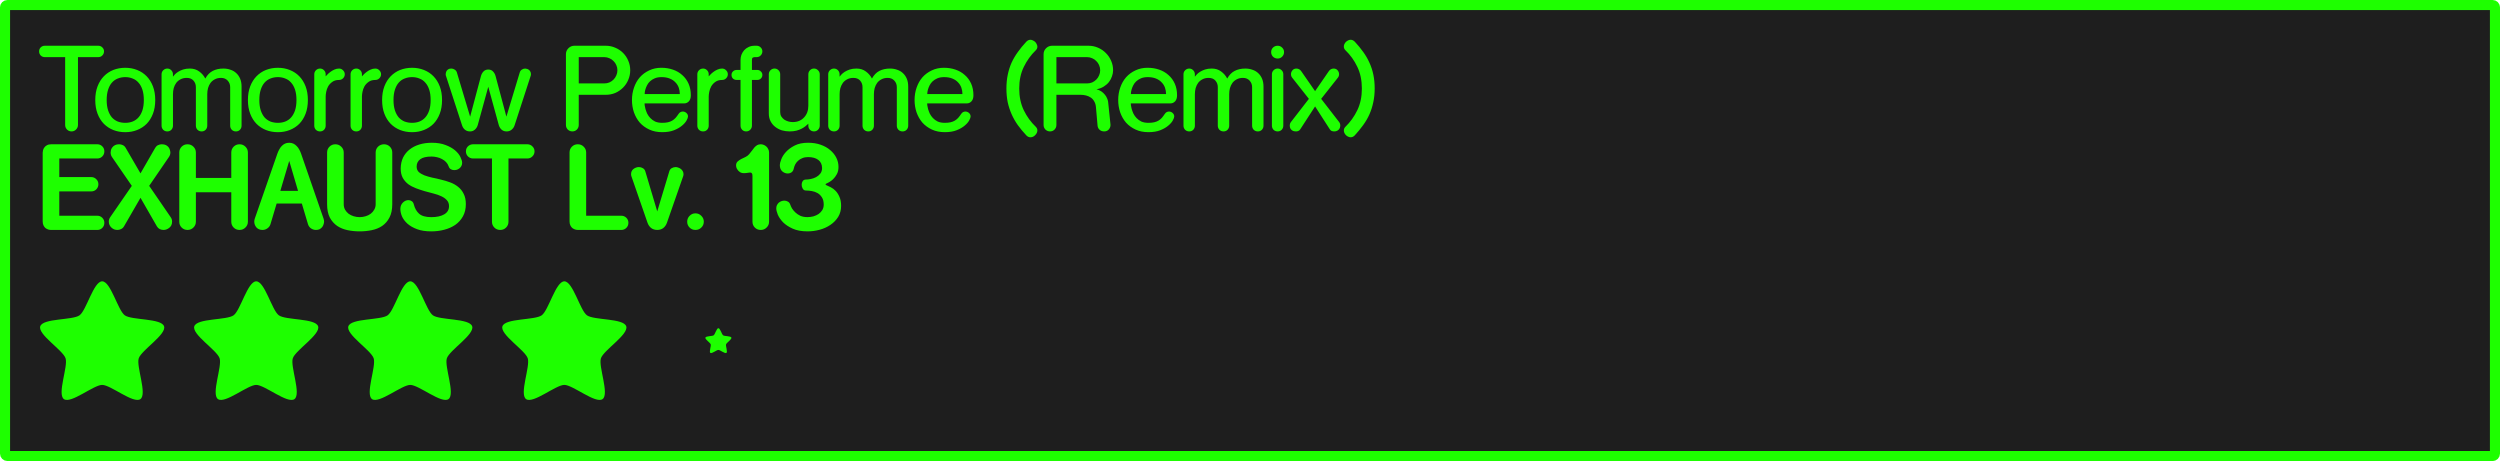 <svg version="1.1" xmlns="http://www.w3.org/2000/svg" xmlns:xlink="http://www.w3.org/1999/xlink" width="372.215" height="68.643" viewBox="0,0,372.215,68.643"><g transform="translate(-53.893,-145.679)"><g data-paper-data="{&quot;isPaintingLayer&quot;:true}" fill-rule="nonzero" stroke-linecap="butt" stroke-linejoin="miter" stroke-dasharray="" style="mix-blend-mode: normal"><path d="M425.01,146.429c0.193,0 0.348,0.155 0.348,0.348v66.445c0,0.193 -0.155,0.35 -0.348,0.35h-370.018c-0.193,0 -0.35,-0.156 -0.35,-0.35v-66.445c0,-0.193 0.156,-0.348 0.35,-0.348z" fill="#1e1e1e" stroke="#1eff00" stroke-width="1.5" stroke-miterlimit="4" stroke-dashoffset="17.35"/><path d="M69.103,187.565c1.276,0 2.334,4.308 3.366,5.058c1.032,0.75 5.457,0.425 5.851,1.639c0.394,1.213 -3.376,3.551 -3.77,4.765c-0.394,1.214 1.282,5.321 0.25,6.071c-1.032,0.75 -4.421,-2.113 -5.697,-2.113c-1.276,0 -4.664,2.863 -5.697,2.113c-1.032,-0.75 0.644,-4.857 0.25,-6.071c-0.394,-1.214 -4.165,-3.551 -3.77,-4.765c0.394,-1.213 4.819,-0.889 5.851,-1.639c1.032,-0.75 2.09,-5.058 3.366,-5.058z" fill="#1eff00" stroke="none" stroke-width="0.882" stroke-miterlimit="4" stroke-dashoffset="17.35"/><path d="M92.04,187.565c1.276,0 2.334,4.308 3.366,5.058c1.032,0.75 5.457,0.425 5.851,1.639c0.394,1.213 -3.376,3.551 -3.77,4.765c-0.394,1.214 1.282,5.321 0.249,6.071c-1.032,0.75 -4.421,-2.113 -5.696,-2.113c-1.276,0 -4.664,2.863 -5.697,2.113c-1.032,-0.75 0.644,-4.857 0.249,-6.071c-0.394,-1.214 -4.165,-3.551 -3.77,-4.765c0.394,-1.213 4.819,-0.889 5.851,-1.639c1.032,-0.75 2.09,-5.058 3.366,-5.058z" fill="#1eff00" stroke="none" stroke-width="0.882" stroke-miterlimit="4" stroke-dashoffset="17.35"/><path d="M114.976,187.565c1.276,0 2.334,4.308 3.366,5.058c1.032,0.75 5.457,0.425 5.851,1.639c0.394,1.213 -3.376,3.551 -3.77,4.765c-0.394,1.214 1.282,5.321 0.25,6.071c-1.032,0.75 -4.421,-2.113 -5.697,-2.113c-1.276,0 -4.664,2.863 -5.697,2.113c-1.032,-0.75 0.644,-4.857 0.25,-6.071c-0.394,-1.214 -4.165,-3.551 -3.77,-4.765c0.394,-1.213 4.819,-0.889 5.851,-1.639c1.032,-0.75 2.09,-5.058 3.366,-5.058z" fill="#1eff00" stroke="none" stroke-width="0.882" stroke-miterlimit="4" stroke-dashoffset="17.35"/><path d="M137.914,187.565c1.276,0 2.334,4.308 3.366,5.058c1.032,0.75 5.457,0.425 5.851,1.639c0.394,1.213 -3.376,3.551 -3.77,4.765c-0.394,1.214 1.282,5.321 0.25,6.071c-1.032,0.75 -4.421,-2.113 -5.697,-2.113c-1.276,0 -4.664,2.863 -5.697,2.113c-1.032,-0.75 0.644,-4.857 0.25,-6.071c-0.394,-1.214 -4.165,-3.551 -3.77,-4.765c0.394,-1.213 4.819,-0.889 5.851,-1.639c1.032,-0.75 2.09,-5.058 3.366,-5.058z" fill="#1eff00" stroke="none" stroke-width="0.882" stroke-miterlimit="4" stroke-dashoffset="17.35"/><path d="M207.307,151.599c0.129,0 0.253,0.033 0.371,0.098c0.129,0.054 0.243,0.13 0.34,0.227c0.097,0.097 0.173,0.211 0.227,0.34c0.065,0.119 0.098,0.242 0.098,0.371c0,0.194 -0.076,0.367 -0.227,0.518c-0.744,0.722 -1.342,1.552 -1.795,2.49c-0.453,0.927 -0.68,1.999 -0.68,3.217c0,1.218 0.227,2.297 0.68,3.234c0.453,0.937 1.052,1.761 1.795,2.473v0.002c0.15,0.151 0.227,0.322 0.227,0.516c0,0.259 -0.109,0.497 -0.324,0.713c-0.205,0.216 -0.441,0.322 -0.711,0.322c-0.226,0 -0.432,-0.097 -0.615,-0.291c-0.474,-0.507 -0.895,-1.013 -1.262,-1.52c-0.366,-0.517 -0.672,-1.057 -0.92,-1.617c-0.248,-0.56 -0.442,-1.152 -0.582,-1.777c-0.129,-0.625 -0.195,-1.311 -0.195,-2.055c0,-0.733 0.066,-1.412 0.195,-2.037c0.129,-0.636 0.317,-1.234 0.564,-1.795c0.259,-0.561 0.571,-1.093 0.938,-1.6c0.366,-0.517 0.787,-1.03 1.262,-1.537c0.183,-0.194 0.389,-0.291 0.615,-0.291zM254.99,151.599c0.216,0 0.421,0.097 0.615,0.291c0.474,0.507 0.895,1.02 1.262,1.537c0.366,0.507 0.674,1.039 0.922,1.6c0.259,0.561 0.453,1.159 0.582,1.795c0.129,0.625 0.193,1.304 0.193,2.037c0,0.744 -0.071,1.43 -0.211,2.055c-0.129,0.625 -0.317,1.217 -0.564,1.777c-0.248,0.561 -0.562,1.1 -0.939,1.617c-0.366,0.507 -0.781,1.013 -1.244,1.52c-0.183,0.194 -0.389,0.291 -0.615,0.291c-0.129,0 -0.257,-0.031 -0.387,-0.096c-0.119,-0.054 -0.227,-0.13 -0.324,-0.227c-0.097,-0.097 -0.173,-0.206 -0.227,-0.324c-0.054,-0.119 -0.08,-0.242 -0.08,-0.371c0,-0.205 0.076,-0.382 0.227,-0.533c0.733,-0.711 1.325,-1.537 1.777,-2.475c0.453,-0.938 0.68,-2.014 0.68,-3.232c0,-1.218 -0.227,-2.297 -0.68,-3.234c-0.442,-0.938 -1.034,-1.763 -1.777,-2.475c-0.151,-0.151 -0.227,-0.328 -0.227,-0.533c0,-0.129 0.026,-0.252 0.08,-0.371c0.054,-0.119 0.13,-0.227 0.227,-0.324c0.097,-0.097 0.206,-0.173 0.324,-0.227c0.129,-0.065 0.257,-0.098 0.387,-0.098zM68.525,152.489c0.237,0 0.436,0.08 0.598,0.242c0.172,0.162 0.258,0.361 0.258,0.598c0,0.237 -0.085,0.443 -0.258,0.615c-0.162,0.162 -0.361,0.242 -0.598,0.242h-3.023v10.105c0,0.259 -0.097,0.484 -0.291,0.678c-0.183,0.183 -0.405,0.275 -0.664,0.275c-0.269,0 -0.494,-0.092 -0.678,-0.275c-0.183,-0.194 -0.275,-0.419 -0.275,-0.678v-10.105h-3.023c-0.237,0 -0.443,-0.08 -0.615,-0.242c-0.162,-0.172 -0.242,-0.378 -0.242,-0.615c0,-0.237 0.081,-0.436 0.242,-0.598c0.172,-0.162 0.378,-0.242 0.615,-0.242zM144.07,152.489c0.507,0 0.98,0.097 1.422,0.291c0.442,0.183 0.83,0.441 1.164,0.775c0.334,0.334 0.594,0.722 0.777,1.164c0.194,0.442 0.291,0.917 0.291,1.424c0,0.507 -0.097,0.98 -0.291,1.422c-0.183,0.442 -0.443,0.83 -0.777,1.164c-0.334,0.334 -0.722,0.599 -1.164,0.793c-0.442,0.183 -0.915,0.273 -1.422,0.273h-4.01v4.496c0,0.259 -0.092,0.486 -0.275,0.68c-0.183,0.183 -0.408,0.273 -0.678,0.273c-0.259,0 -0.486,-0.09 -0.68,-0.273c-0.183,-0.194 -0.275,-0.421 -0.275,-0.68v-10.543c0,-0.345 0.125,-0.641 0.373,-0.889c0.248,-0.248 0.549,-0.371 0.904,-0.371zM166.541,152.489c0.237,0 0.436,0.08 0.598,0.242c0.172,0.162 0.26,0.361 0.26,0.598c0,0.237 -0.087,0.443 -0.26,0.615c-0.162,0.162 -0.361,0.242 -0.598,0.242h-0.291c-0.065,0 -0.15,0.021 -0.258,0.064c-0.097,0.043 -0.146,0.157 -0.146,0.34v1.504h0.809c0.205,0 0.377,0.076 0.518,0.227c0.151,0.14 0.227,0.311 0.227,0.516c0,0.216 -0.076,0.395 -0.227,0.535c-0.14,0.14 -0.313,0.209 -0.518,0.209h-0.809v6.807c0,0.237 -0.085,0.443 -0.258,0.615c-0.162,0.162 -0.362,0.242 -0.6,0.242c-0.237,0 -0.436,-0.08 -0.598,-0.242c-0.162,-0.172 -0.242,-0.378 -0.242,-0.615v-6.807h-0.598c-0.205,0 -0.384,-0.069 -0.535,-0.209c-0.14,-0.14 -0.209,-0.319 -0.209,-0.535c0,-0.205 0.069,-0.376 0.209,-0.516c0.151,-0.151 0.33,-0.227 0.535,-0.227h0.598v-1.504c0,-0.248 0.043,-0.496 0.129,-0.744c0.097,-0.248 0.232,-0.475 0.404,-0.68c0.183,-0.205 0.403,-0.366 0.662,-0.484c0.259,-0.129 0.561,-0.193 0.906,-0.193zM215.947,152.489c0.507,0 0.98,0.097 1.422,0.291c0.453,0.194 0.841,0.457 1.164,0.791c0.334,0.323 0.599,0.711 0.793,1.164c0.194,0.442 0.291,0.912 0.291,1.408c0,0.291 -0.054,0.587 -0.162,0.889c-0.097,0.302 -0.248,0.588 -0.453,0.857c-0.205,0.259 -0.463,0.484 -0.775,0.678c-0.302,0.194 -0.664,0.329 -1.084,0.404c0.269,0.065 0.508,0.169 0.713,0.309c0.205,0.14 0.376,0.296 0.516,0.469c0.151,0.172 0.264,0.355 0.34,0.549c0.086,0.183 0.14,0.356 0.162,0.518l0.355,3.396c0.022,0.259 -0.054,0.495 -0.227,0.711c-0.172,0.216 -0.409,0.322 -0.711,0.322c-0.269,0 -0.496,-0.08 -0.68,-0.242c-0.183,-0.162 -0.285,-0.372 -0.307,-0.631l-0.242,-2.764c-0.032,-0.334 -0.12,-0.616 -0.26,-0.842c-0.129,-0.237 -0.3,-0.426 -0.516,-0.566c-0.205,-0.14 -0.437,-0.242 -0.695,-0.307c-0.259,-0.065 -0.528,-0.098 -0.809,-0.098h-3.605v4.496c0,0.259 -0.092,0.484 -0.275,0.678c-0.183,0.183 -0.41,0.275 -0.68,0.275c-0.259,0 -0.484,-0.092 -0.678,-0.275c-0.183,-0.194 -0.275,-0.419 -0.275,-0.678v-10.543c0,-0.345 0.123,-0.641 0.371,-0.889c0.248,-0.248 0.551,-0.371 0.906,-0.371zM244.781,152.763c0.194,0.183 0.291,0.41 0.291,0.68c0,0.259 -0.097,0.486 -0.291,0.68c-0.183,0.183 -0.403,0.273 -0.662,0.273c-0.269,0 -0.501,-0.09 -0.695,-0.273c-0.183,-0.194 -0.275,-0.421 -0.275,-0.68c0,-0.27 0.092,-0.497 0.275,-0.68c0.194,-0.183 0.426,-0.273 0.695,-0.273c0.259,0 0.479,0.09 0.662,0.273zM140.061,158.099h3.799c0.269,0 0.523,-0.048 0.76,-0.145c0.237,-0.108 0.443,-0.25 0.615,-0.422c0.183,-0.183 0.323,-0.392 0.42,-0.629c0.108,-0.237 0.162,-0.49 0.162,-0.76c0,-0.27 -0.054,-0.525 -0.162,-0.762c-0.097,-0.237 -0.237,-0.441 -0.42,-0.613c-0.172,-0.183 -0.378,-0.323 -0.615,-0.42c-0.237,-0.108 -0.49,-0.162 -0.76,-0.162h-3.799zM211.178,158.099h4.559c0.269,0 0.523,-0.048 0.76,-0.145c0.237,-0.108 0.443,-0.25 0.615,-0.422c0.183,-0.183 0.323,-0.392 0.42,-0.629c0.108,-0.237 0.162,-0.49 0.162,-0.76c0,-0.27 -0.054,-0.525 -0.162,-0.762c-0.097,-0.237 -0.237,-0.441 -0.42,-0.613c-0.172,-0.183 -0.378,-0.323 -0.615,-0.42c-0.237,-0.108 -0.49,-0.162 -0.76,-0.162h-4.559zM74.303,156.095c0.55,0.216 1.025,0.528 1.424,0.938c0.399,0.41 0.711,0.911 0.938,1.504c0.226,0.593 0.34,1.272 0.34,2.037c0,0.765 -0.113,1.444 -0.34,2.037c-0.226,0.593 -0.539,1.094 -0.938,1.504c-0.399,0.399 -0.874,0.706 -1.424,0.922c-0.539,0.216 -1.126,0.322 -1.762,0.322c-0.636,0 -1.23,-0.107 -1.779,-0.322c-0.539,-0.216 -1.007,-0.523 -1.406,-0.922c-0.399,-0.41 -0.711,-0.911 -0.938,-1.504c-0.226,-0.593 -0.34,-1.272 -0.34,-2.037c0,-0.765 0.113,-1.444 0.34,-2.037c0.226,-0.593 0.539,-1.094 0.938,-1.504c0.399,-0.409 0.867,-0.722 1.406,-0.938c0.55,-0.216 1.143,-0.324 1.779,-0.324c0.636,0 1.223,0.109 1.762,0.324zM97.029,156.095c0.55,0.216 1.025,0.528 1.424,0.938c0.399,0.41 0.711,0.911 0.938,1.504c0.226,0.593 0.34,1.272 0.34,2.037c0,0.765 -0.113,1.444 -0.34,2.037c-0.226,0.593 -0.539,1.094 -0.938,1.504c-0.399,0.399 -0.874,0.706 -1.424,0.922c-0.539,0.216 -1.126,0.322 -1.762,0.322c-0.636,0 -1.228,-0.107 -1.777,-0.322c-0.539,-0.216 -1.009,-0.523 -1.408,-0.922c-0.399,-0.41 -0.711,-0.911 -0.938,-1.504c-0.226,-0.593 -0.34,-1.272 -0.34,-2.037c0,-0.765 0.113,-1.444 0.34,-2.037c0.226,-0.593 0.539,-1.094 0.938,-1.504c0.399,-0.409 0.869,-0.722 1.408,-0.938c0.55,-0.216 1.141,-0.324 1.777,-0.324c0.636,0 1.223,0.109 1.762,0.324zM117.008,156.095c0.55,0.216 1.023,0.528 1.422,0.938c0.399,0.41 0.711,0.911 0.938,1.504c0.226,0.593 0.34,1.272 0.34,2.037c0,0.765 -0.113,1.444 -0.34,2.037c-0.226,0.593 -0.539,1.094 -0.938,1.504c-0.399,0.399 -0.872,0.706 -1.422,0.922c-0.539,0.216 -1.128,0.322 -1.764,0.322c-0.636,0 -1.228,-0.107 -1.777,-0.322c-0.539,-0.216 -1.007,-0.523 -1.406,-0.922c-0.399,-0.41 -0.713,-0.911 -0.939,-1.504c-0.226,-0.593 -0.338,-1.272 -0.338,-2.037c0,-0.765 0.112,-1.444 0.338,-2.037c0.226,-0.593 0.541,-1.094 0.939,-1.504c0.399,-0.409 0.867,-0.722 1.406,-0.938c0.55,-0.216 1.141,-0.324 1.777,-0.324c0.636,0 1.225,0.109 1.764,0.324zM152.365,155.77c0.614,0 1.185,0.092 1.713,0.275c0.539,0.183 1.003,0.453 1.391,0.809c0.399,0.345 0.711,0.771 0.938,1.277c0.226,0.507 0.34,1.084 0.34,1.73c0,0.399 -0.097,0.699 -0.291,0.904c-0.194,0.205 -0.421,0.307 -0.68,0.307l-5.918,0.002c0,0.021 0.007,0.112 0.018,0.273c0.022,0.151 0.059,0.335 0.113,0.551c0.065,0.216 0.15,0.447 0.258,0.695c0.119,0.237 0.275,0.457 0.469,0.662c0.194,0.205 0.431,0.377 0.711,0.518c0.291,0.129 0.643,0.193 1.053,0.193c0.334,0 0.618,-0.026 0.855,-0.08c0.237,-0.054 0.448,-0.134 0.631,-0.242c0.183,-0.108 0.351,-0.243 0.502,-0.404c0.151,-0.173 0.302,-0.373 0.453,-0.6c0.086,-0.129 0.183,-0.22 0.291,-0.273c0.108,-0.054 0.219,-0.082 0.338,-0.082c0.194,0 0.373,0.071 0.535,0.211c0.162,0.14 0.242,0.318 0.242,0.533c0,0.129 -0.071,0.323 -0.211,0.582c-0.14,0.259 -0.367,0.517 -0.68,0.775c-0.302,0.259 -0.695,0.486 -1.18,0.68c-0.485,0.194 -1.077,0.291 -1.777,0.291c-0.711,0 -1.348,-0.128 -1.908,-0.387c-0.561,-0.259 -1.036,-0.604 -1.424,-1.035c-0.377,-0.442 -0.668,-0.955 -0.873,-1.537c-0.194,-0.582 -0.291,-1.19 -0.291,-1.826c0,-0.658 0.102,-1.277 0.307,-1.859c0.205,-0.593 0.496,-1.106 0.873,-1.537c0.388,-0.431 0.852,-0.77 1.391,-1.018c0.539,-0.259 1.144,-0.389 1.812,-0.389zM194.441,155.77c0.614,0 1.185,0.092 1.713,0.275c0.539,0.183 1.003,0.453 1.391,0.809c0.399,0.345 0.711,0.771 0.938,1.277c0.226,0.507 0.34,1.084 0.34,1.73c0,0.399 -0.097,0.699 -0.291,0.904c-0.194,0.205 -0.421,0.307 -0.68,0.307l-5.918,0.002c0,0.021 0.007,0.112 0.018,0.273c0.022,0.151 0.059,0.335 0.113,0.551c0.065,0.216 0.15,0.447 0.258,0.695c0.119,0.237 0.275,0.457 0.469,0.662c0.194,0.205 0.431,0.377 0.711,0.518c0.291,0.129 0.643,0.193 1.053,0.193c0.334,0 0.618,-0.026 0.855,-0.08c0.237,-0.054 0.448,-0.134 0.631,-0.242c0.183,-0.108 0.351,-0.243 0.502,-0.404c0.151,-0.173 0.302,-0.373 0.453,-0.6c0.086,-0.129 0.183,-0.22 0.291,-0.273c0.108,-0.054 0.219,-0.082 0.338,-0.082c0.194,0 0.373,0.071 0.535,0.211c0.162,0.14 0.242,0.318 0.242,0.533c0,0.129 -0.071,0.323 -0.211,0.582c-0.14,0.259 -0.365,0.517 -0.678,0.775c-0.302,0.259 -0.697,0.486 -1.182,0.68c-0.485,0.194 -1.077,0.291 -1.777,0.291c-0.711,0 -1.348,-0.128 -1.908,-0.387c-0.561,-0.259 -1.036,-0.604 -1.424,-1.035c-0.377,-0.442 -0.668,-0.955 -0.873,-1.537c-0.194,-0.582 -0.291,-1.19 -0.291,-1.826c0,-0.658 0.102,-1.277 0.307,-1.859c0.205,-0.593 0.498,-1.106 0.875,-1.537c0.388,-0.431 0.85,-0.77 1.389,-1.018c0.539,-0.259 1.144,-0.389 1.812,-0.389zM224.756,155.77c0.614,0 1.187,0.092 1.715,0.275c0.539,0.183 1.003,0.453 1.391,0.809c0.399,0.345 0.711,0.771 0.938,1.277c0.226,0.507 0.34,1.084 0.34,1.73c0,0.399 -0.097,0.699 -0.291,0.904c-0.194,0.205 -0.421,0.307 -0.68,0.307l-5.918,0.002c0,0.021 0.007,0.112 0.018,0.273c0.022,0.151 0.059,0.335 0.113,0.551c0.065,0.216 0.15,0.447 0.258,0.695c0.119,0.237 0.275,0.457 0.469,0.662c0.194,0.205 0.431,0.377 0.711,0.518c0.291,0.129 0.641,0.193 1.051,0.193c0.334,0 0.62,-0.026 0.857,-0.08c0.237,-0.054 0.448,-0.134 0.631,-0.242c0.183,-0.108 0.351,-0.243 0.502,-0.404c0.151,-0.173 0.3,-0.373 0.451,-0.6c0.086,-0.129 0.183,-0.22 0.291,-0.273c0.108,-0.054 0.221,-0.082 0.34,-0.082c0.194,0 0.372,0.071 0.533,0.211c0.162,0.14 0.244,0.318 0.244,0.533c0,0.129 -0.071,0.323 -0.211,0.582c-0.14,0.259 -0.367,0.517 -0.68,0.775c-0.302,0.259 -0.695,0.486 -1.18,0.68c-0.485,0.194 -1.079,0.291 -1.779,0.291c-0.711,0 -1.346,-0.128 -1.906,-0.387c-0.561,-0.259 -1.036,-0.604 -1.424,-1.035c-0.377,-0.442 -0.668,-0.955 -0.873,-1.537c-0.194,-0.582 -0.291,-1.19 -0.291,-1.826c0,-0.658 0.102,-1.277 0.307,-1.859c0.205,-0.593 0.496,-1.106 0.873,-1.537c0.388,-0.431 0.852,-0.77 1.391,-1.018c0.539,-0.259 1.142,-0.389 1.811,-0.389zM79.398,156.144c0.162,0.162 0.244,0.361 0.244,0.598v0.355c0.065,-0.076 0.155,-0.184 0.273,-0.324c0.129,-0.14 0.297,-0.275 0.502,-0.404c0.205,-0.129 0.446,-0.241 0.727,-0.338c0.291,-0.097 0.631,-0.146 1.02,-0.146c0.539,0 1.003,0.146 1.391,0.438c0.388,0.28 0.689,0.63 0.904,1.051c0.291,-0.528 0.658,-0.907 1.1,-1.133c0.453,-0.237 0.982,-0.355 1.586,-0.355c0.388,0 0.743,0.059 1.066,0.178c0.334,0.108 0.62,0.276 0.857,0.502c0.248,0.226 0.442,0.506 0.582,0.84c0.14,0.334 0.209,0.722 0.209,1.164v5.822c0,0.237 -0.08,0.441 -0.242,0.613c-0.162,0.162 -0.36,0.242 -0.598,0.242c-0.237,0 -0.443,-0.08 -0.615,-0.242c-0.162,-0.172 -0.242,-0.376 -0.242,-0.613v-5.74c0,-0.377 -0.123,-0.701 -0.371,-0.971c-0.248,-0.269 -0.577,-0.404 -0.986,-0.404c-0.356,0 -0.663,0.071 -0.922,0.211c-0.259,0.129 -0.474,0.307 -0.646,0.533c-0.162,0.226 -0.287,0.484 -0.373,0.775c-0.075,0.291 -0.113,0.594 -0.113,0.906v4.688c0,0.237 -0.081,0.443 -0.242,0.615c-0.162,0.162 -0.361,0.242 -0.598,0.242c-0.237,0 -0.443,-0.08 -0.615,-0.242c-0.162,-0.172 -0.242,-0.378 -0.242,-0.615v-5.738c0,-0.377 -0.118,-0.701 -0.355,-0.971c-0.237,-0.269 -0.571,-0.404 -1.002,-0.404c-0.356,0 -0.663,0.071 -0.922,0.211c-0.259,0.129 -0.474,0.307 -0.646,0.533c-0.162,0.226 -0.287,0.484 -0.373,0.775c-0.075,0.291 -0.111,0.594 -0.111,0.906v4.688c0,0.237 -0.082,0.443 -0.244,0.615c-0.162,0.162 -0.361,0.242 -0.598,0.242c-0.237,0 -0.443,-0.08 -0.615,-0.242c-0.162,-0.172 -0.242,-0.378 -0.242,-0.615v-7.646c0,-0.237 0.081,-0.436 0.242,-0.598c0.172,-0.172 0.378,-0.26 0.615,-0.26c0.237,0 0.436,0.087 0.598,0.26zM101.537,155.884c0.237,0 0.438,0.085 0.6,0.258c0.162,0.162 0.242,0.362 0.242,0.6v0.307c0.043,-0.043 0.124,-0.129 0.242,-0.258c0.119,-0.129 0.265,-0.259 0.438,-0.389c0.183,-0.14 0.382,-0.258 0.598,-0.355c0.226,-0.108 0.463,-0.162 0.711,-0.162c0.237,0 0.436,0.085 0.598,0.258c0.172,0.162 0.26,0.362 0.26,0.6c0,0.226 -0.087,0.425 -0.26,0.598c-0.162,0.162 -0.36,0.242 -0.598,0.242c-0.41,0 -0.743,0.097 -1.002,0.291c-0.259,0.183 -0.464,0.405 -0.615,0.664c-0.14,0.259 -0.237,0.528 -0.291,0.809c-0.054,0.28 -0.08,0.512 -0.08,0.695v4.348c0,0.237 -0.081,0.443 -0.242,0.615c-0.162,0.162 -0.362,0.242 -0.6,0.242c-0.237,0 -0.441,-0.08 -0.613,-0.242c-0.162,-0.172 -0.242,-0.378 -0.242,-0.615v-7.646c0,-0.237 0.081,-0.438 0.242,-0.6c0.172,-0.172 0.376,-0.258 0.613,-0.258zM106.938,155.884c0.237,0 0.438,0.085 0.6,0.258c0.162,0.162 0.242,0.362 0.242,0.6v0.307c0.043,-0.043 0.124,-0.129 0.242,-0.258c0.119,-0.129 0.263,-0.259 0.436,-0.389c0.183,-0.14 0.384,-0.258 0.6,-0.355c0.226,-0.108 0.463,-0.162 0.711,-0.162c0.237,0 0.436,0.085 0.598,0.258c0.172,0.162 0.26,0.362 0.26,0.6c0,0.226 -0.087,0.425 -0.26,0.598c-0.162,0.162 -0.361,0.242 -0.598,0.242c-0.41,0 -0.743,0.097 -1.002,0.291c-0.259,0.183 -0.464,0.405 -0.615,0.664c-0.14,0.259 -0.237,0.528 -0.291,0.809c-0.054,0.28 -0.08,0.512 -0.08,0.695v4.348c0,0.237 -0.081,0.443 -0.242,0.615c-0.162,0.162 -0.362,0.242 -0.6,0.242c-0.237,0 -0.441,-0.08 -0.613,-0.242c-0.162,-0.172 -0.242,-0.378 -0.242,-0.615v-7.646c0,-0.237 0.081,-0.438 0.242,-0.6c0.172,-0.172 0.376,-0.258 0.613,-0.258zM121.092,155.884c0.183,0 0.349,0.054 0.5,0.162c0.162,0.097 0.27,0.237 0.324,0.42l1.973,6.582l1.617,-6.064c0.075,-0.259 0.199,-0.479 0.371,-0.662c0.183,-0.194 0.42,-0.291 0.711,-0.291c0.291,0 0.523,0.092 0.695,0.275c0.183,0.183 0.313,0.408 0.389,0.678l1.617,6.064l1.988,-6.582c0.054,-0.183 0.156,-0.323 0.307,-0.42c0.151,-0.108 0.319,-0.162 0.502,-0.162c0.075,0 0.161,0.017 0.258,0.049c0.097,0.021 0.189,0.064 0.275,0.129c0.097,0.065 0.173,0.152 0.227,0.26c0.065,0.108 0.098,0.243 0.098,0.404c0,0.108 -0.017,0.198 -0.049,0.273l-2.377,7.309c-0.086,0.28 -0.238,0.507 -0.453,0.68c-0.205,0.172 -0.453,0.258 -0.744,0.258c-0.291,0 -0.539,-0.085 -0.744,-0.258c-0.194,-0.172 -0.334,-0.399 -0.42,-0.68l-1.568,-5.707l-1.568,5.707c-0.086,0.28 -0.231,0.507 -0.436,0.68c-0.194,0.172 -0.433,0.258 -0.713,0.258c-0.302,0 -0.555,-0.085 -0.76,-0.258c-0.205,-0.172 -0.349,-0.399 -0.436,-0.68l-2.377,-7.307c-0.032,-0.075 -0.049,-0.168 -0.049,-0.275c0,-0.065 0.011,-0.14 0.033,-0.227c0.022,-0.097 0.059,-0.189 0.113,-0.275c0.065,-0.097 0.15,-0.177 0.258,-0.242c0.108,-0.065 0.254,-0.098 0.438,-0.098zM158.57,155.884c0.237,0 0.436,0.085 0.598,0.258c0.162,0.162 0.242,0.362 0.242,0.6v0.307c0.043,-0.043 0.126,-0.129 0.244,-0.258c0.119,-0.129 0.263,-0.259 0.436,-0.389c0.183,-0.14 0.382,-0.258 0.598,-0.355c0.226,-0.108 0.465,-0.162 0.713,-0.162c0.237,0 0.436,0.085 0.598,0.258c0.173,0.162 0.258,0.362 0.258,0.6c0,0.226 -0.085,0.425 -0.258,0.598c-0.162,0.162 -0.361,0.242 -0.598,0.242c-0.41,0 -0.745,0.097 -1.004,0.291c-0.259,0.183 -0.462,0.405 -0.613,0.664c-0.14,0.259 -0.237,0.528 -0.291,0.809c-0.054,0.28 -0.082,0.512 -0.082,0.695v4.348c0,0.237 -0.081,0.443 -0.242,0.615c-0.162,0.162 -0.36,0.242 -0.598,0.242c-0.237,0 -0.443,-0.08 -0.615,-0.242c-0.162,-0.172 -0.242,-0.378 -0.242,-0.615v-7.646c0,-0.237 0.081,-0.438 0.242,-0.6c0.172,-0.172 0.378,-0.258 0.615,-0.258zM169.213,155.884c0.237,0 0.436,0.087 0.598,0.26c0.162,0.162 0.242,0.361 0.242,0.598v5.627c0,0.248 0.054,0.463 0.162,0.646c0.119,0.183 0.265,0.339 0.438,0.469c0.183,0.118 0.382,0.211 0.598,0.275c0.226,0.065 0.447,0.096 0.662,0.096c0.356,0 0.68,-0.059 0.971,-0.178c0.291,-0.129 0.533,-0.302 0.727,-0.518c0.205,-0.216 0.363,-0.469 0.471,-0.76c0.108,-0.302 0.16,-0.624 0.16,-0.969v-4.689c0,-0.237 0.081,-0.436 0.242,-0.598c0.162,-0.172 0.362,-0.26 0.6,-0.26c0.237,0 0.436,0.087 0.598,0.26c0.172,0.162 0.26,0.361 0.26,0.598v7.648c0,0.237 -0.087,0.441 -0.26,0.613c-0.162,0.162 -0.361,0.242 -0.598,0.242c-0.237,0 -0.438,-0.08 -0.6,-0.242c-0.162,-0.172 -0.242,-0.376 -0.242,-0.613v-0.291c-0.108,0.097 -0.243,0.215 -0.404,0.355c-0.151,0.129 -0.338,0.252 -0.564,0.371c-0.226,0.119 -0.491,0.22 -0.793,0.307c-0.291,0.075 -0.631,0.113 -1.02,0.113c-0.399,0 -0.787,-0.052 -1.164,-0.16c-0.366,-0.119 -0.695,-0.291 -0.986,-0.518c-0.291,-0.226 -0.523,-0.508 -0.695,-0.842c-0.173,-0.334 -0.258,-0.722 -0.258,-1.164v-5.82c0,-0.237 0.081,-0.436 0.242,-0.598c0.172,-0.172 0.378,-0.26 0.615,-0.26zM178.652,156.144c0.162,0.162 0.242,0.361 0.242,0.598v0.355c0.065,-0.076 0.157,-0.184 0.275,-0.324c0.129,-0.14 0.297,-0.275 0.502,-0.404c0.205,-0.129 0.446,-0.241 0.727,-0.338c0.291,-0.097 0.631,-0.146 1.02,-0.146c0.539,0 1.003,0.146 1.391,0.438c0.388,0.28 0.689,0.63 0.904,1.051c0.291,-0.528 0.658,-0.907 1.1,-1.133c0.453,-0.237 0.982,-0.355 1.586,-0.355c0.388,0 0.743,0.059 1.066,0.178c0.334,0.108 0.62,0.276 0.857,0.502c0.248,0.226 0.442,0.506 0.582,0.84c0.14,0.334 0.209,0.722 0.209,1.164v5.822c0,0.237 -0.081,0.441 -0.242,0.613c-0.162,0.162 -0.361,0.242 -0.598,0.242c-0.237,0 -0.443,-0.08 -0.615,-0.242c-0.162,-0.172 -0.242,-0.376 -0.242,-0.613v-5.74c0,-0.377 -0.123,-0.701 -0.371,-0.971c-0.248,-0.269 -0.577,-0.404 -0.986,-0.404c-0.356,0 -0.663,0.071 -0.922,0.211c-0.259,0.129 -0.474,0.307 -0.646,0.533c-0.162,0.226 -0.287,0.484 -0.373,0.775c-0.075,0.291 -0.113,0.594 -0.113,0.906v4.688c0,0.237 -0.081,0.443 -0.242,0.615c-0.162,0.162 -0.361,0.242 -0.598,0.242c-0.237,0 -0.443,-0.08 -0.615,-0.242c-0.162,-0.172 -0.242,-0.378 -0.242,-0.615v-5.738c0,-0.377 -0.118,-0.701 -0.355,-0.971c-0.237,-0.269 -0.571,-0.404 -1.002,-0.404c-0.356,0 -0.663,0.071 -0.922,0.211c-0.259,0.129 -0.474,0.307 -0.646,0.533c-0.162,0.226 -0.287,0.484 -0.373,0.775c-0.075,0.291 -0.113,0.594 -0.113,0.906v4.688c0,0.237 -0.081,0.443 -0.242,0.615c-0.162,0.162 -0.361,0.242 -0.598,0.242c-0.237,0 -0.443,-0.08 -0.615,-0.242c-0.162,-0.172 -0.242,-0.378 -0.242,-0.615v-7.646c0,-0.237 0.08,-0.436 0.242,-0.598c0.172,-0.172 0.378,-0.26 0.615,-0.26c0.237,0 0.436,0.087 0.598,0.26zM231.549,156.144c0.162,0.162 0.242,0.361 0.242,0.598v0.355c0.065,-0.076 0.157,-0.184 0.275,-0.324c0.129,-0.14 0.295,-0.275 0.5,-0.404c0.205,-0.129 0.448,-0.241 0.729,-0.338c0.291,-0.097 0.63,-0.146 1.018,-0.146c0.539,0 1.003,0.146 1.391,0.438c0.388,0.28 0.691,0.63 0.906,1.051c0.291,-0.528 0.658,-0.907 1.1,-1.133c0.453,-0.237 0.98,-0.355 1.584,-0.355c0.388,0 0.743,0.059 1.066,0.178c0.334,0.108 0.62,0.276 0.857,0.502c0.248,0.226 0.442,0.506 0.582,0.84c0.14,0.334 0.211,0.722 0.211,1.164v5.822c0,0.237 -0.081,0.441 -0.242,0.613c-0.162,0.162 -0.362,0.242 -0.6,0.242c-0.237,0 -0.441,-0.08 -0.613,-0.242c-0.162,-0.172 -0.242,-0.376 -0.242,-0.613v-5.74c0,-0.377 -0.125,-0.701 -0.373,-0.971c-0.248,-0.269 -0.577,-0.404 -0.986,-0.404c-0.356,0 -0.663,0.071 -0.922,0.211c-0.259,0.129 -0.474,0.307 -0.646,0.533c-0.162,0.226 -0.285,0.484 -0.371,0.775c-0.075,0.291 -0.113,0.594 -0.113,0.906v4.688c0,0.237 -0.081,0.443 -0.242,0.615c-0.162,0.162 -0.362,0.242 -0.6,0.242c-0.237,0 -0.441,-0.08 -0.613,-0.242c-0.162,-0.172 -0.242,-0.378 -0.242,-0.615v-5.738c0,-0.377 -0.12,-0.701 -0.357,-0.971c-0.237,-0.269 -0.571,-0.404 -1.002,-0.404c-0.356,0 -0.663,0.071 -0.922,0.211c-0.259,0.129 -0.474,0.307 -0.646,0.533c-0.162,0.226 -0.285,0.484 -0.371,0.775c-0.075,0.291 -0.113,0.594 -0.113,0.906v4.688c0,0.237 -0.081,0.443 -0.242,0.615c-0.162,0.162 -0.362,0.242 -0.6,0.242c-0.237,0 -0.441,-0.08 -0.613,-0.242c-0.162,-0.172 -0.242,-0.378 -0.242,-0.615v-7.646c0,-0.237 0.081,-0.436 0.242,-0.598c0.172,-0.172 0.376,-0.26 0.613,-0.26c0.237,0 0.438,0.087 0.6,0.26zM244.717,156.144c0.162,0.162 0.242,0.361 0.242,0.598v7.646c0,0.237 -0.08,0.443 -0.242,0.615c-0.162,0.162 -0.361,0.242 -0.598,0.242c-0.237,0 -0.443,-0.08 -0.615,-0.242c-0.162,-0.172 -0.242,-0.378 -0.242,-0.615v-7.646c0,-0.237 0.081,-0.436 0.242,-0.598c0.172,-0.172 0.378,-0.26 0.615,-0.26c0.237,0 0.436,0.087 0.598,0.26zM246.908,155.886c0.302,0 0.545,0.135 0.729,0.404l2.053,2.959l2.037,-2.959c0.183,-0.269 0.427,-0.404 0.729,-0.404c0.259,0 0.458,0.092 0.598,0.275c0.14,0.172 0.211,0.36 0.211,0.564c0,0.194 -0.059,0.367 -0.178,0.518l-2.49,3.152l2.668,3.445c0.119,0.151 0.178,0.328 0.178,0.533c0,0.248 -0.087,0.459 -0.26,0.631c-0.172,0.162 -0.388,0.242 -0.646,0.242c-0.129,0 -0.253,-0.021 -0.371,-0.065c-0.108,-0.043 -0.2,-0.124 -0.275,-0.242l-2.199,-3.412l-2.215,3.412c-0.075,0.119 -0.172,0.199 -0.291,0.242c-0.108,0.043 -0.221,0.065 -0.34,0.065c-0.097,0 -0.199,-0.011 -0.307,-0.033c-0.108,-0.032 -0.21,-0.082 -0.307,-0.146c-0.086,-0.075 -0.162,-0.168 -0.227,-0.275c-0.054,-0.118 -0.082,-0.258 -0.082,-0.42c0,-0.205 0.061,-0.382 0.18,-0.533l2.666,-3.443l-2.488,-3.152c-0.119,-0.151 -0.178,-0.324 -0.178,-0.518c0,-0.205 0.069,-0.392 0.209,-0.564c0.14,-0.183 0.339,-0.275 0.598,-0.275zM71.426,157.372c-0.334,0.129 -0.625,0.333 -0.873,0.613c-0.237,0.269 -0.426,0.62 -0.566,1.051c-0.14,0.431 -0.211,0.944 -0.211,1.537c0,0.593 0.071,1.104 0.211,1.535c0.14,0.42 0.329,0.771 0.566,1.051c0.248,0.27 0.539,0.475 0.873,0.615c0.345,0.129 0.716,0.193 1.115,0.193c0.399,0 0.765,-0.064 1.1,-0.193c0.345,-0.14 0.636,-0.346 0.873,-0.615c0.248,-0.28 0.442,-0.63 0.582,-1.051c0.14,-0.431 0.211,-0.942 0.211,-1.535c0,-0.593 -0.071,-1.106 -0.211,-1.537c-0.14,-0.431 -0.334,-0.781 -0.582,-1.051c-0.237,-0.28 -0.528,-0.484 -0.873,-0.613c-0.334,-0.14 -0.701,-0.211 -1.1,-0.211c-0.399,0 -0.77,0.071 -1.115,0.211zM94.152,157.372c-0.334,0.129 -0.625,0.333 -0.873,0.613c-0.237,0.269 -0.426,0.62 -0.566,1.051c-0.14,0.431 -0.209,0.944 -0.209,1.537c0,0.593 0.069,1.104 0.209,1.535c0.14,0.42 0.329,0.771 0.566,1.051c0.248,0.27 0.539,0.475 0.873,0.615c0.345,0.129 0.716,0.193 1.115,0.193c0.399,0 0.765,-0.064 1.1,-0.193c0.345,-0.14 0.636,-0.346 0.873,-0.615c0.248,-0.28 0.442,-0.63 0.582,-1.051c0.14,-0.431 0.211,-0.942 0.211,-1.535c0,-0.593 -0.071,-1.106 -0.211,-1.537c-0.14,-0.431 -0.334,-0.781 -0.582,-1.051c-0.237,-0.28 -0.528,-0.484 -0.873,-0.613c-0.334,-0.14 -0.701,-0.211 -1.1,-0.211c-0.399,0 -0.77,0.071 -1.115,0.211zM114.129,157.372c-0.334,0.129 -0.625,0.333 -0.873,0.613c-0.237,0.269 -0.426,0.62 -0.566,1.051c-0.14,0.431 -0.209,0.944 -0.209,1.537c0,0.593 0.069,1.104 0.209,1.535c0.14,0.42 0.329,0.771 0.566,1.051c0.248,0.27 0.539,0.475 0.873,0.615c0.345,0.129 0.716,0.193 1.115,0.193c0.399,0 0.765,-0.064 1.1,-0.193c0.345,-0.14 0.636,-0.346 0.873,-0.615c0.248,-0.28 0.442,-0.63 0.582,-1.051c0.14,-0.431 0.211,-0.942 0.211,-1.535c0,-0.593 -0.071,-1.106 -0.211,-1.537c-0.14,-0.431 -0.334,-0.781 -0.582,-1.051c-0.237,-0.28 -0.528,-0.484 -0.873,-0.613c-0.334,-0.14 -0.701,-0.211 -1.1,-0.211c-0.399,0 -0.77,0.071 -1.115,0.211zM152.397,157.161c-0.399,0 -0.737,0.059 -1.018,0.178c-0.28,0.119 -0.519,0.27 -0.713,0.453c-0.183,0.172 -0.328,0.366 -0.436,0.582c-0.108,0.216 -0.188,0.414 -0.242,0.598c-0.054,0.183 -0.087,0.346 -0.098,0.486c-0.011,0.128 -0.016,0.202 -0.016,0.225h5.238c0,-0.334 -0.054,-0.651 -0.162,-0.953c-0.108,-0.302 -0.274,-0.567 -0.5,-0.793c-0.216,-0.237 -0.497,-0.424 -0.842,-0.564c-0.345,-0.14 -0.749,-0.211 -1.213,-0.211zM194.473,157.161c-0.399,0 -0.737,0.059 -1.018,0.178c-0.28,0.119 -0.519,0.27 -0.713,0.453c-0.183,0.172 -0.328,0.366 -0.436,0.582c-0.108,0.216 -0.188,0.414 -0.242,0.598c-0.054,0.183 -0.087,0.346 -0.098,0.486c-0.011,0.128 -0.016,0.202 -0.016,0.225h5.238c0,-0.334 -0.054,-0.651 -0.162,-0.953c-0.108,-0.302 -0.274,-0.567 -0.5,-0.793c-0.216,-0.237 -0.497,-0.424 -0.842,-0.564c-0.345,-0.14 -0.749,-0.211 -1.213,-0.211zM224.789,157.161c-0.399,0 -0.737,0.059 -1.018,0.178c-0.28,0.119 -0.519,0.27 -0.713,0.453c-0.183,0.172 -0.328,0.366 -0.436,0.582c-0.108,0.216 -0.188,0.414 -0.242,0.598c-0.054,0.183 -0.087,0.346 -0.098,0.486c-0.011,0.128 -0.016,0.202 -0.016,0.225h5.238c0,-0.334 -0.054,-0.651 -0.162,-0.953c-0.108,-0.302 -0.276,-0.567 -0.502,-0.793c-0.216,-0.237 -0.495,-0.424 -0.84,-0.564c-0.345,-0.14 -0.749,-0.211 -1.213,-0.211zM96.955,166.933c0.226,0 0.432,0.043 0.615,0.129c0.183,0.086 0.344,0.205 0.484,0.355c0.151,0.14 0.281,0.313 0.389,0.518c0.108,0.194 0.2,0.398 0.275,0.613l3.346,9.67c0.054,0.162 0.082,0.313 0.082,0.453c0,0.129 -0.028,0.269 -0.082,0.42c-0.043,0.151 -0.112,0.286 -0.209,0.404c-0.097,0.119 -0.222,0.22 -0.373,0.307c-0.151,0.076 -0.333,0.113 -0.549,0.113c-0.259,0 -0.502,-0.076 -0.729,-0.227c-0.216,-0.151 -0.365,-0.355 -0.451,-0.613l-0.922,-3.09h-3.752l-0.922,3.09c-0.086,0.259 -0.242,0.462 -0.469,0.613c-0.216,0.151 -0.452,0.227 -0.711,0.227c-0.377,0 -0.68,-0.123 -0.906,-0.371c-0.216,-0.259 -0.322,-0.55 -0.322,-0.873c0,-0.14 0.026,-0.291 0.08,-0.453l3.363,-9.67c0.075,-0.216 0.168,-0.419 0.275,-0.613c0.108,-0.205 0.231,-0.377 0.371,-0.518c0.14,-0.151 0.303,-0.269 0.486,-0.355c0.183,-0.086 0.392,-0.129 0.629,-0.129zM118.172,166.933c0.808,0 1.497,0.114 2.068,0.34c0.571,0.216 1.04,0.478 1.406,0.791c0.366,0.313 0.631,0.641 0.793,0.986c0.172,0.345 0.26,0.636 0.26,0.873c0,0.172 -0.038,0.329 -0.113,0.469c-0.065,0.129 -0.157,0.243 -0.275,0.34c-0.108,0.086 -0.231,0.157 -0.371,0.211c-0.14,0.043 -0.282,0.064 -0.422,0.064c-0.183,0 -0.349,-0.043 -0.5,-0.129c-0.151,-0.086 -0.26,-0.228 -0.324,-0.422c-0.086,-0.248 -0.216,-0.463 -0.389,-0.646c-0.172,-0.183 -0.376,-0.332 -0.613,-0.451c-0.226,-0.129 -0.475,-0.221 -0.744,-0.275c-0.269,-0.065 -0.534,-0.098 -0.793,-0.098c-0.776,0 -1.342,0.135 -1.697,0.404c-0.356,0.269 -0.533,0.631 -0.533,1.084c0,0.334 0.102,0.604 0.307,0.809c0.216,0.194 0.497,0.36 0.842,0.5c0.345,0.129 0.733,0.243 1.164,0.34c0.442,0.086 0.889,0.188 1.342,0.307c0.464,0.108 0.911,0.243 1.342,0.404c0.442,0.162 0.835,0.384 1.18,0.664c0.345,0.269 0.619,0.615 0.824,1.035c0.216,0.41 0.324,0.921 0.324,1.535c0,0.701 -0.145,1.311 -0.436,1.828c-0.28,0.507 -0.659,0.926 -1.133,1.26c-0.474,0.323 -1.023,0.567 -1.648,0.729c-0.614,0.162 -1.256,0.242 -1.924,0.242c-0.83,0 -1.537,-0.109 -2.119,-0.324c-0.582,-0.216 -1.062,-0.49 -1.439,-0.824c-0.366,-0.334 -0.636,-0.696 -0.809,-1.084c-0.162,-0.388 -0.242,-0.76 -0.242,-1.115c0,-0.194 0.033,-0.371 0.098,-0.533c0.075,-0.162 0.168,-0.296 0.275,-0.404c0.119,-0.118 0.247,-0.211 0.387,-0.275c0.151,-0.065 0.297,-0.096 0.438,-0.096c0.183,0 0.349,0.054 0.5,0.162c0.151,0.097 0.255,0.258 0.309,0.484c0.14,0.571 0.398,1.03 0.775,1.375c0.388,0.345 0.998,0.516 1.828,0.516c0.808,0 1.45,-0.14 1.924,-0.42c0.474,-0.28 0.711,-0.685 0.711,-1.213c0,-0.356 -0.102,-0.647 -0.307,-0.873c-0.205,-0.237 -0.481,-0.436 -0.826,-0.598c-0.334,-0.162 -0.715,-0.296 -1.146,-0.404c-0.431,-0.118 -0.873,-0.237 -1.326,-0.355c-0.442,-0.129 -0.879,-0.274 -1.311,-0.436c-0.431,-0.162 -0.819,-0.367 -1.164,-0.615c-0.334,-0.259 -0.604,-0.571 -0.809,-0.938c-0.205,-0.377 -0.307,-0.841 -0.307,-1.391c0.011,-0.614 0.129,-1.159 0.355,-1.633c0.237,-0.474 0.561,-0.874 0.971,-1.197c0.41,-0.323 0.895,-0.572 1.455,-0.744c0.561,-0.172 1.175,-0.258 1.844,-0.258zM174.207,166.933c0.69,0 1.31,0.097 1.859,0.291c0.561,0.194 1.034,0.459 1.422,0.793c0.399,0.334 0.706,0.715 0.922,1.146c0.216,0.431 0.324,0.89 0.324,1.375c-0,0.41 -0.081,0.765 -0.242,1.066c-0.162,0.302 -0.351,0.555 -0.566,0.76c-0.205,0.194 -0.41,0.345 -0.615,0.453c-0.194,0.107 -0.322,0.173 -0.387,0.195c-0.075,0.032 -0.113,0.068 -0.113,0.111c0,0.053 0.026,0.091 0.08,0.113c0.205,0.086 0.437,0.195 0.695,0.324c0.259,0.129 0.502,0.312 0.729,0.549c0.226,0.237 0.414,0.535 0.564,0.891c0.162,0.356 0.242,0.803 0.242,1.342c0,0.614 -0.145,1.159 -0.436,1.633c-0.291,0.464 -0.674,0.856 -1.148,1.18c-0.474,0.323 -1.007,0.567 -1.6,0.729c-0.593,0.162 -1.198,0.242 -1.812,0.242c-0.884,0 -1.622,-0.135 -2.215,-0.404c-0.593,-0.269 -1.071,-0.587 -1.438,-0.953c-0.356,-0.377 -0.616,-0.756 -0.777,-1.133c-0.151,-0.388 -0.227,-0.696 -0.227,-0.922c0,-0.183 0.033,-0.344 0.098,-0.484c0.075,-0.151 0.168,-0.276 0.275,-0.373c0.119,-0.097 0.247,-0.171 0.387,-0.225c0.151,-0.054 0.297,-0.082 0.438,-0.082c0.194,0 0.372,0.049 0.533,0.146c0.162,0.086 0.28,0.235 0.355,0.451c0.054,0.162 0.141,0.351 0.26,0.566c0.129,0.205 0.295,0.404 0.5,0.598c0.205,0.194 0.453,0.362 0.744,0.502c0.302,0.129 0.657,0.193 1.066,0.193c0.291,0 0.582,-0.038 0.873,-0.113c0.291,-0.086 0.551,-0.205 0.777,-0.355c0.226,-0.162 0.409,-0.356 0.549,-0.582c0.14,-0.237 0.211,-0.507 0.211,-0.809c0,-0.442 -0.087,-0.797 -0.26,-1.066c-0.172,-0.28 -0.388,-0.496 -0.646,-0.646c-0.259,-0.151 -0.543,-0.253 -0.855,-0.307c-0.313,-0.054 -0.61,-0.082 -0.891,-0.082c-0.205,0 -0.361,-0.09 -0.469,-0.273c-0.108,-0.183 -0.162,-0.377 -0.162,-0.582c0,-0.205 0.049,-0.384 0.146,-0.535c0.108,-0.162 0.269,-0.242 0.484,-0.242c0.205,0 0.443,-0.026 0.713,-0.08c0.28,-0.054 0.543,-0.146 0.791,-0.275c0.248,-0.129 0.458,-0.302 0.631,-0.518c0.183,-0.226 0.275,-0.512 0.275,-0.857c-0.011,-0.517 -0.2,-0.915 -0.566,-1.195c-0.366,-0.28 -0.873,-0.42 -1.52,-0.42c-0.323,0 -0.61,0.052 -0.857,0.16c-0.248,0.097 -0.458,0.227 -0.631,0.389c-0.172,0.151 -0.312,0.328 -0.42,0.533c-0.097,0.194 -0.168,0.388 -0.211,0.582c-0.054,0.28 -0.165,0.481 -0.338,0.6c-0.172,0.119 -0.366,0.178 -0.582,0.178c-0.28,0 -0.545,-0.104 -0.793,-0.309c-0.248,-0.216 -0.373,-0.533 -0.373,-0.953c0,-0.194 0.071,-0.473 0.211,-0.84c0.14,-0.377 0.372,-0.744 0.695,-1.1c0.334,-0.366 0.765,-0.686 1.293,-0.955c0.539,-0.28 1.208,-0.42 2.006,-0.42zM68.379,167.157c0.291,0 0.539,0.104 0.744,0.309c0.205,0.205 0.307,0.453 0.307,0.744c0,0.302 -0.102,0.555 -0.307,0.76c-0.205,0.205 -0.453,0.307 -0.744,0.307h-5.658v2.766h4.754c0.302,0 0.555,0.107 0.76,0.322c0.205,0.205 0.307,0.453 0.307,0.744c0,0.291 -0.102,0.544 -0.307,0.76c-0.205,0.205 -0.458,0.307 -0.76,0.307h-4.754v3.621h5.658c0.291,0 0.539,0.104 0.744,0.309c0.205,0.205 0.307,0.453 0.307,0.744c0,0.302 -0.102,0.555 -0.307,0.76c-0.205,0.205 -0.453,0.307 -0.744,0.307h-6.855c-0.151,0 -0.302,-0.021 -0.453,-0.065c-0.151,-0.054 -0.291,-0.13 -0.42,-0.227c-0.119,-0.108 -0.216,-0.243 -0.291,-0.404c-0.075,-0.162 -0.113,-0.356 -0.113,-0.582v-10.219c0,-0.097 0.017,-0.215 0.049,-0.355c0.032,-0.151 0.096,-0.291 0.193,-0.42c0.097,-0.14 0.227,-0.254 0.389,-0.34c0.172,-0.097 0.388,-0.146 0.646,-0.146zM71.625,167.159c0.194,0 0.378,0.043 0.551,0.129c0.172,0.076 0.312,0.205 0.42,0.389l2.215,3.814l2.199,-3.814c0.108,-0.183 0.247,-0.313 0.42,-0.389c0.172,-0.086 0.357,-0.129 0.551,-0.129c0.259,0 0.467,0.043 0.629,0.129c0.162,0.086 0.292,0.193 0.389,0.322c0.097,0.129 0.161,0.264 0.193,0.404c0.043,0.14 0.066,0.265 0.066,0.373c0,0.237 -0.071,0.457 -0.211,0.662l-2.943,4.301l3.219,4.689c0.129,0.194 0.193,0.405 0.193,0.631c0,0.226 -0.043,0.42 -0.129,0.582c-0.086,0.151 -0.195,0.274 -0.324,0.371c-0.129,0.097 -0.269,0.173 -0.42,0.227c-0.14,0.043 -0.275,0.065 -0.404,0.065c-0.194,0 -0.383,-0.043 -0.566,-0.129c-0.172,-0.086 -0.312,-0.221 -0.42,-0.404l-2.441,-4.252l-2.457,4.252c-0.108,0.183 -0.254,0.318 -0.438,0.404c-0.172,0.086 -0.355,0.129 -0.549,0.129c-0.162,0 -0.318,-0.026 -0.469,-0.08c-0.151,-0.065 -0.286,-0.152 -0.404,-0.26c-0.119,-0.108 -0.216,-0.236 -0.291,-0.387c-0.075,-0.151 -0.113,-0.324 -0.113,-0.518c0,-0.226 0.064,-0.437 0.193,-0.631l3.234,-4.689l-2.959,-4.301c-0.129,-0.194 -0.195,-0.414 -0.195,-0.662c0,-0.108 0.017,-0.233 0.049,-0.373c0.043,-0.151 0.114,-0.286 0.211,-0.404c0.097,-0.129 0.227,-0.236 0.389,-0.322c0.162,-0.086 0.365,-0.129 0.613,-0.129zM82.686,167.515c0.248,0.237 0.371,0.528 0.371,0.873v3.783h5.271v-3.783c0,-0.345 0.118,-0.636 0.355,-0.873c0.237,-0.237 0.528,-0.355 0.873,-0.355c0.345,0 0.636,0.118 0.873,0.355c0.248,0.237 0.373,0.528 0.373,0.873v10.299c0,0.345 -0.125,0.636 -0.373,0.873c-0.237,0.237 -0.528,0.355 -0.873,0.355c-0.345,0 -0.636,-0.118 -0.873,-0.355c-0.237,-0.237 -0.355,-0.528 -0.355,-0.873v-4.381h-5.271v4.381c0,0.345 -0.123,0.636 -0.371,0.873c-0.237,0.237 -0.528,0.355 -0.873,0.355c-0.345,0 -0.636,-0.118 -0.873,-0.355c-0.237,-0.237 -0.355,-0.528 -0.355,-0.873v-10.299c0,-0.345 0.118,-0.636 0.355,-0.873c0.237,-0.237 0.528,-0.355 0.873,-0.355c0.345,0 0.636,0.118 0.873,0.355zM104.697,167.515c0.248,0.237 0.373,0.528 0.373,0.873v7.695c0,0.302 0.064,0.571 0.193,0.809c0.14,0.237 0.318,0.443 0.533,0.615c0.226,0.162 0.481,0.285 0.762,0.371c0.291,0.086 0.587,0.129 0.889,0.129c0.302,0 0.593,-0.043 0.873,-0.129c0.291,-0.086 0.544,-0.209 0.76,-0.371c0.226,-0.172 0.404,-0.378 0.533,-0.615c0.14,-0.237 0.211,-0.507 0.211,-0.809v-7.695c0,-0.345 0.118,-0.636 0.355,-0.873c0.248,-0.237 0.544,-0.355 0.889,-0.355c0.345,0 0.636,0.118 0.873,0.355c0.237,0.237 0.355,0.528 0.355,0.873v7.695c-0,0.798 -0.14,1.462 -0.42,1.99c-0.269,0.517 -0.631,0.932 -1.084,1.244c-0.453,0.302 -0.969,0.512 -1.551,0.631c-0.582,0.119 -1.181,0.178 -1.795,0.178c-0.614,0 -1.213,-0.059 -1.795,-0.178c-0.582,-0.119 -1.1,-0.329 -1.553,-0.631c-0.453,-0.313 -0.819,-0.727 -1.1,-1.244c-0.269,-0.528 -0.404,-1.193 -0.404,-1.99v-7.695c0,-0.345 0.118,-0.636 0.355,-0.873c0.237,-0.237 0.528,-0.355 0.873,-0.355c0.345,0 0.636,0.118 0.873,0.355zM132.41,167.159c0.291,0 0.539,0.102 0.744,0.307c0.216,0.205 0.324,0.453 0.324,0.744c0,0.302 -0.109,0.555 -0.324,0.76c-0.205,0.205 -0.453,0.307 -0.744,0.307h-2.812v9.41c0,0.345 -0.118,0.636 -0.355,0.873c-0.237,0.237 -0.528,0.355 -0.873,0.355c-0.345,0 -0.636,-0.118 -0.873,-0.355c-0.237,-0.237 -0.357,-0.528 -0.357,-0.873v-9.41h-2.812c-0.291,0 -0.544,-0.102 -0.76,-0.307c-0.205,-0.205 -0.307,-0.458 -0.307,-0.76c0,-0.291 0.102,-0.539 0.307,-0.744c0.216,-0.205 0.469,-0.307 0.76,-0.307zM139.918,167.159c0.345,0 0.636,0.118 0.873,0.355c0.248,0.237 0.373,0.528 0.373,0.873v9.41h5.221c0.302,0 0.557,0.102 0.762,0.307c0.205,0.205 0.307,0.453 0.307,0.744c0,0.302 -0.102,0.555 -0.307,0.76c-0.205,0.205 -0.46,0.307 -0.762,0.307h-6.418c-0.151,0 -0.302,-0.021 -0.453,-0.065c-0.151,-0.054 -0.291,-0.13 -0.42,-0.227c-0.119,-0.108 -0.216,-0.243 -0.291,-0.404c-0.075,-0.162 -0.113,-0.356 -0.113,-0.582v-10.25c0,-0.345 0.118,-0.636 0.355,-0.873c0.237,-0.237 0.528,-0.355 0.873,-0.355zM167.152,167.159c0.14,0 0.28,0.026 0.42,0.08c0.151,0.054 0.286,0.134 0.404,0.242c0.119,0.097 0.216,0.227 0.291,0.389c0.086,0.151 0.131,0.324 0.131,0.518v10.299c0,0.345 -0.125,0.636 -0.373,0.873c-0.237,0.237 -0.528,0.355 -0.873,0.355c-0.345,0 -0.636,-0.118 -0.873,-0.355c-0.237,-0.237 -0.355,-0.528 -0.355,-0.873v-6.807c0,-0.205 -0.033,-0.34 -0.098,-0.404c-0.054,-0.075 -0.134,-0.113 -0.242,-0.113c-0.108,0 -0.236,0.017 -0.387,0.049c-0.151,0.032 -0.347,0.049 -0.584,0.049c-0.162,0 -0.311,-0.033 -0.451,-0.098c-0.129,-0.075 -0.248,-0.168 -0.355,-0.275c-0.097,-0.119 -0.179,-0.242 -0.244,-0.371c-0.054,-0.14 -0.08,-0.28 -0.08,-0.42c0,-0.237 0.076,-0.426 0.227,-0.566c0.151,-0.14 0.328,-0.263 0.533,-0.371c0.216,-0.108 0.431,-0.212 0.646,-0.309c0.216,-0.108 0.393,-0.243 0.533,-0.404c0.162,-0.183 0.303,-0.361 0.422,-0.533c0.129,-0.183 0.253,-0.344 0.371,-0.484c0.129,-0.14 0.264,-0.254 0.404,-0.34c0.151,-0.086 0.328,-0.129 0.533,-0.129zM95.631,174.095h2.635l-1.311,-4.463zM149.016,170.554c0.216,0 0.41,0.054 0.582,0.162c0.183,0.097 0.306,0.253 0.371,0.469l1.779,5.967l1.795,-5.967c0.065,-0.216 0.183,-0.372 0.355,-0.469c0.183,-0.108 0.382,-0.162 0.598,-0.162c0.129,0 0.259,0.028 0.389,0.082c0.14,0.043 0.263,0.107 0.371,0.193c0.119,0.086 0.216,0.2 0.291,0.34c0.075,0.129 0.113,0.279 0.113,0.451c0,0.097 -0.017,0.194 -0.049,0.291l-2.426,6.953c-0.119,0.323 -0.301,0.581 -0.549,0.775c-0.248,0.183 -0.544,0.275 -0.889,0.275c-0.345,0 -0.643,-0.092 -0.891,-0.275c-0.248,-0.194 -0.43,-0.452 -0.549,-0.775l-2.41,-6.953c-0.032,-0.097 -0.047,-0.194 -0.047,-0.291c0,-0.345 0.123,-0.608 0.371,-0.791c0.248,-0.183 0.513,-0.275 0.793,-0.275zM158.309,177.814c0.248,0.237 0.371,0.528 0.371,0.873c0,0.345 -0.123,0.636 -0.371,0.873c-0.237,0.237 -0.528,0.355 -0.873,0.355c-0.345,0 -0.636,-0.118 -0.873,-0.355c-0.237,-0.237 -0.357,-0.528 -0.357,-0.873c0,-0.345 0.12,-0.636 0.357,-0.873c0.237,-0.248 0.528,-0.371 0.873,-0.371c0.345,0 0.636,0.123 0.873,0.371z" fill="#1eff00" stroke="none" stroke-width="1.011" stroke-miterlimit="10" stroke-dashoffset="0"/><path d="M160.851,194.54c0.268,0 0.49,0.905 0.707,1.062c0.217,0.158 1.146,0.089 1.229,0.344c0.083,0.255 -0.709,0.746 -0.792,1.001c-0.083,0.255 0.269,1.117 0.053,1.275c-0.217,0.158 -0.928,-0.444 -1.196,-0.444c-0.268,0 -0.98,0.601 -1.196,0.444c-0.217,-0.158 0.135,-1.02 0.053,-1.275c-0.083,-0.255 -0.875,-0.746 -0.792,-1.001c0.083,-0.255 1.012,-0.187 1.229,-0.344c0.217,-0.158 0.439,-1.062 0.707,-1.062z" fill="#1eff00" stroke="none" stroke-width="0.185" stroke-miterlimit="4" stroke-dashoffset="17.35"/></g></g></svg>
